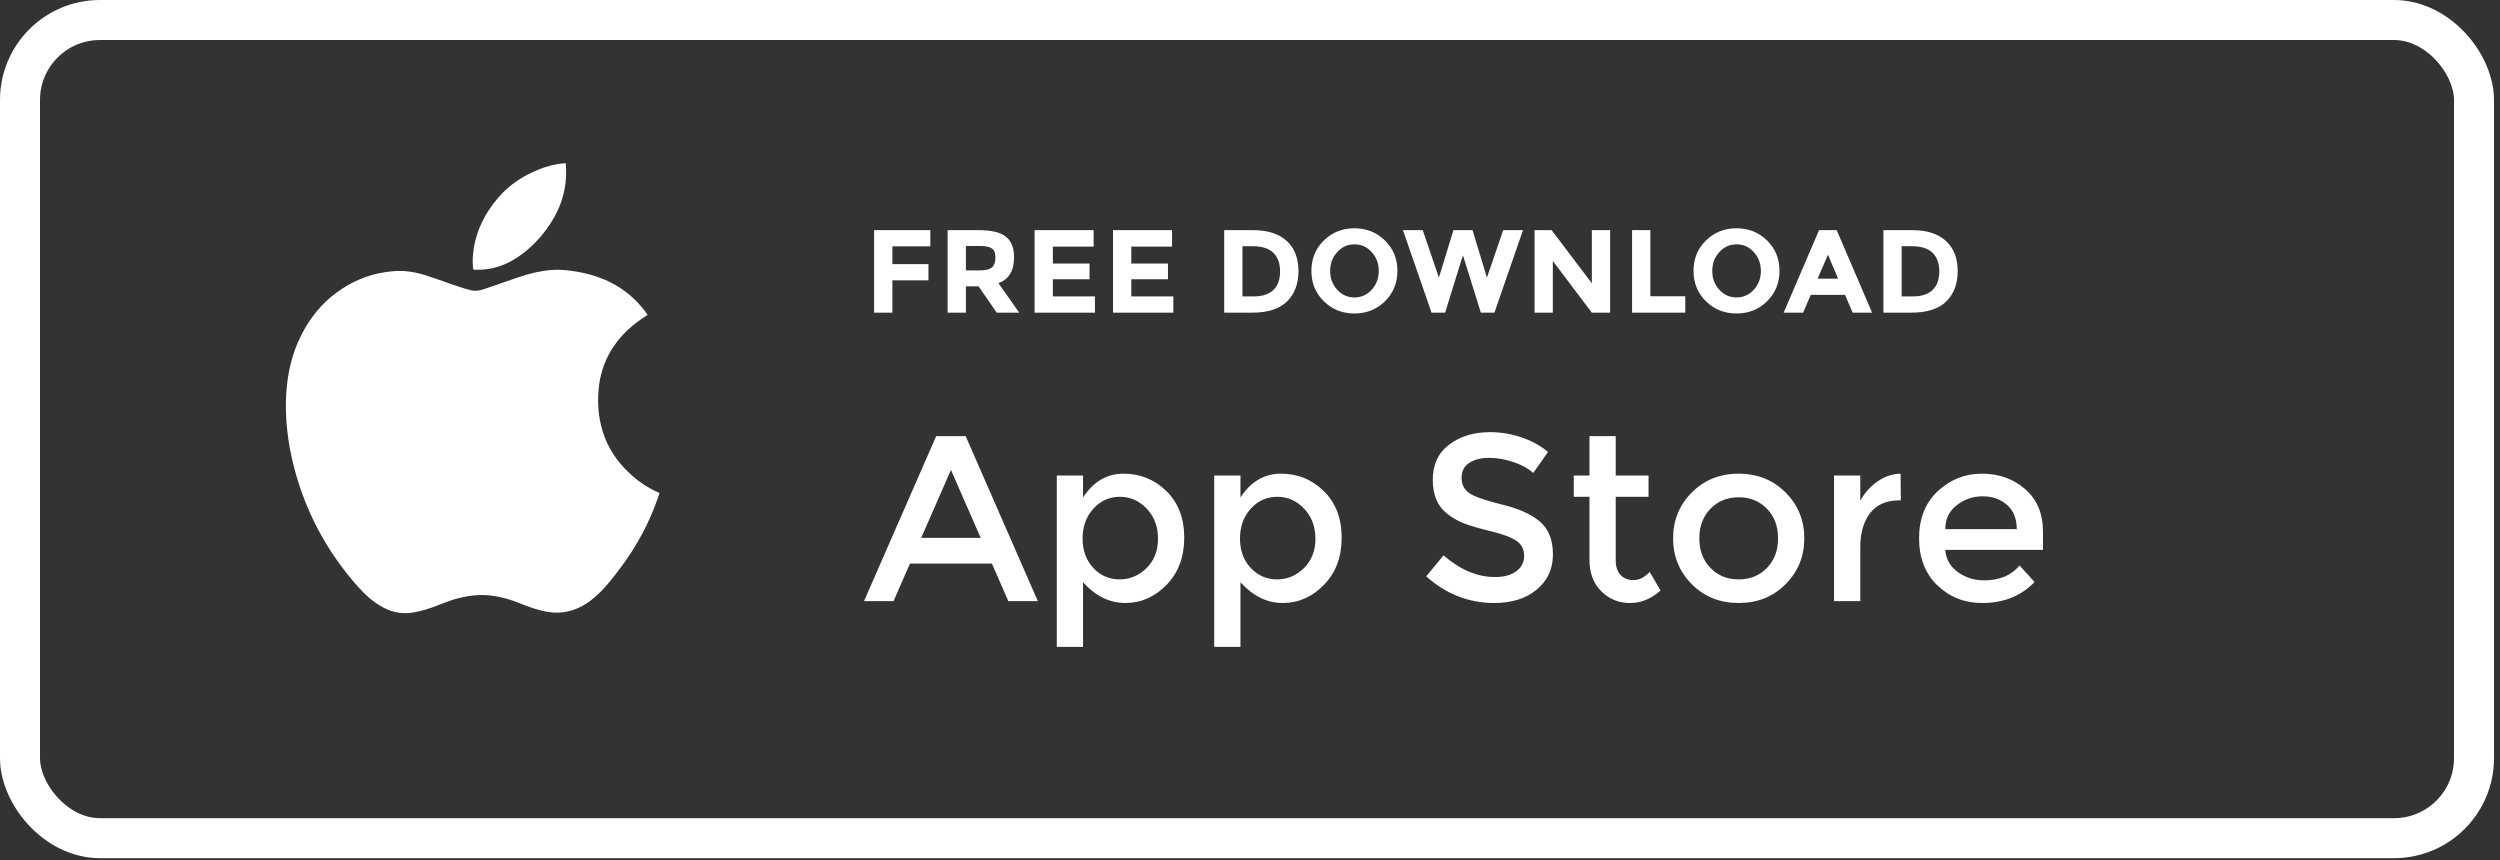 <svg width="125" height="43" viewBox="0 0 125 43" fill="none" xmlns="http://www.w3.org/2000/svg">
<rect x="0" y="0" width="125" height="43" fill="#333333" stroke="none"/>
<rect x="1" y="1" width="122.7" height="40.909" rx="4" stroke="white" stroke-width="2"/>
<path fill-rule="evenodd" clip-rule="evenodd" d="M46.517 11.508V12.317H44.619V13.208H46.423V14.016H44.619V15.633H43.705V11.508H46.517ZM50.703 12.877C50.703 13.538 50.443 13.965 49.923 14.158L50.96 15.633H49.836L48.928 14.317H48.295V15.633H47.381V11.508H48.934C49.57 11.508 50.024 11.617 50.295 11.833C50.567 12.049 50.703 12.398 50.703 12.877ZM49.601 13.367C49.715 13.265 49.771 13.102 49.771 12.88C49.771 12.658 49.713 12.506 49.596 12.423C49.478 12.34 49.273 12.299 48.98 12.299H48.295V13.521H48.963C49.275 13.521 49.488 13.469 49.601 13.367ZM54.682 11.508V12.329H52.643V13.178H54.477V13.963H52.643V14.819H54.746V15.633H51.729V11.508H54.682ZM58.603 11.508V12.329H56.565V13.178H58.398V13.963H56.565V14.819H58.667V15.633H55.651V11.508H58.603ZM64.338 12.048C64.728 12.408 64.923 12.909 64.923 13.55C64.923 14.191 64.733 14.699 64.352 15.072C63.971 15.446 63.391 15.633 62.61 15.633H61.21V11.508H62.657C63.387 11.508 63.947 11.688 64.338 12.048ZM63.667 14.5C63.891 14.288 64.004 13.979 64.004 13.574C64.004 13.169 63.891 12.857 63.667 12.639C63.442 12.42 63.098 12.311 62.633 12.311H62.123V14.819H62.703C63.121 14.819 63.442 14.713 63.667 14.5ZM68.587 12.606C68.353 12.346 68.064 12.217 67.723 12.217C67.381 12.217 67.093 12.346 66.859 12.606C66.624 12.866 66.507 13.179 66.507 13.547C66.507 13.915 66.624 14.228 66.859 14.485C67.093 14.743 67.381 14.872 67.723 14.872C68.064 14.872 68.353 14.743 68.587 14.485C68.821 14.228 68.938 13.915 68.938 13.547C68.938 13.179 68.821 12.866 68.587 12.606ZM67.72 15.674C67.115 15.674 66.605 15.471 66.191 15.063C65.777 14.656 65.57 14.15 65.57 13.544C65.57 12.938 65.777 12.432 66.191 12.025C66.605 11.618 67.115 11.414 67.72 11.414C68.325 11.414 68.835 11.618 69.249 12.025C69.663 12.432 69.87 12.938 69.87 13.544C69.87 14.15 69.663 14.656 69.249 15.063C68.835 15.471 68.325 15.674 67.72 15.674ZM71.945 13.88L72.672 11.508H73.626L74.347 13.88L75.16 11.508H76.15L74.721 15.633H74.042L73.146 12.765L72.256 15.633H71.577L70.148 11.508H71.137L71.945 13.88ZM79.592 11.508H80.506V15.633H79.592L77.641 13.049V15.633H76.728V11.508H77.583L79.592 14.164V11.508ZM81.604 15.633V11.508H82.518V14.813H84.263V15.633H81.604ZM87.692 12.606C87.458 12.346 87.17 12.217 86.828 12.217C86.487 12.217 86.199 12.346 85.964 12.606C85.73 12.866 85.613 13.179 85.613 13.547C85.613 13.915 85.73 14.228 85.964 14.485C86.199 14.743 86.487 14.872 86.828 14.872C87.17 14.872 87.458 14.743 87.692 14.485C87.927 14.228 88.044 13.915 88.044 13.547C88.044 13.179 87.927 12.866 87.692 12.606ZM86.826 15.674C86.22 15.674 85.711 15.471 85.297 15.063C84.883 14.656 84.676 14.15 84.676 13.544C84.676 12.938 84.883 12.432 85.297 12.025C85.711 11.618 86.22 11.414 86.826 11.414C87.431 11.414 87.941 11.618 88.354 12.025C88.768 12.432 88.975 12.938 88.975 13.544C88.975 14.15 88.768 14.656 88.354 15.063C87.941 15.471 87.431 15.674 86.826 15.674ZM92.633 15.633L92.252 14.742H90.536L90.155 15.633H89.183L90.952 11.508H91.836L93.605 15.633H92.633ZM91.397 12.736L90.881 13.934H91.906L91.397 12.736ZM97.298 12.048C97.689 12.408 97.884 12.909 97.884 13.55C97.884 14.191 97.694 14.699 97.313 15.072C96.932 15.446 96.351 15.633 95.57 15.633H94.17V11.508H95.617C96.347 11.508 96.908 11.688 97.298 12.048ZM96.627 14.5C96.852 14.288 96.964 13.979 96.964 13.574C96.964 13.169 96.852 12.857 96.627 12.639C96.403 12.42 96.058 12.311 95.593 12.311H95.084V14.819H95.664C96.082 14.819 96.403 14.713 96.627 14.5Z" fill="white"/>
<path fill-rule="evenodd" clip-rule="evenodd" d="M45.497 28.18L44.677 30.056H43.201L46.809 21.807H48.284L51.892 30.056H50.416L49.596 28.18H45.497ZM49.035 26.893L47.547 23.495L46.06 26.893H49.035ZM58.322 24.557C58.915 25.139 59.212 25.914 59.212 26.882C59.212 27.849 58.917 28.636 58.328 29.242C57.738 29.848 57.051 30.15 56.266 30.15C55.482 30.15 54.777 29.804 54.152 29.112V32.345H52.84V23.778H54.152V24.875C54.668 24.081 55.343 23.684 56.178 23.684C57.014 23.684 57.728 23.975 58.322 24.557ZM54.668 28.398C55.027 28.78 55.464 28.97 55.98 28.97C56.495 28.97 56.944 28.782 57.327 28.404C57.71 28.026 57.901 27.537 57.901 26.935C57.901 26.333 57.714 25.833 57.339 25.436C56.964 25.039 56.515 24.84 55.992 24.84C55.468 24.84 55.027 25.039 54.668 25.436C54.308 25.833 54.129 26.331 54.129 26.929C54.129 27.527 54.308 28.016 54.668 28.398ZM66.192 24.557C66.786 25.139 67.082 25.914 67.082 26.882C67.082 27.849 66.788 28.636 66.198 29.242C65.609 29.848 64.922 30.15 64.137 30.15C63.352 30.15 62.648 29.804 62.023 29.112V32.345H60.711V23.778H62.023V24.875C62.538 24.081 63.214 23.684 64.049 23.684C64.885 23.684 65.599 23.975 66.192 24.557ZM62.538 28.398C62.898 28.78 63.335 28.97 63.85 28.97C64.366 28.97 64.815 28.782 65.198 28.404C65.58 28.026 65.772 27.537 65.772 26.935C65.772 26.333 65.584 25.833 65.21 25.436C64.835 25.039 64.385 24.84 63.862 24.84C63.339 24.84 62.898 25.039 62.538 25.436C62.179 25.833 62 26.331 62 26.929C62 27.527 62.179 28.016 62.538 28.398ZM73.466 23.141C73.208 23.306 73.079 23.556 73.079 23.89C73.079 24.224 73.208 24.48 73.466 24.657C73.724 24.834 74.272 25.025 75.111 25.23C75.951 25.434 76.583 25.721 77.009 26.091C77.434 26.461 77.647 27.006 77.647 27.725C77.647 28.445 77.378 29.029 76.839 29.478C76.3 29.926 75.594 30.15 74.719 30.15C73.439 30.15 72.302 29.706 71.311 28.817L72.177 27.767C73.005 28.49 73.864 28.852 74.754 28.852C75.199 28.852 75.553 28.756 75.814 28.563C76.076 28.37 76.207 28.115 76.207 27.796C76.207 27.477 76.084 27.23 75.838 27.053C75.592 26.876 75.168 26.714 74.567 26.569C73.966 26.423 73.509 26.29 73.196 26.168C72.884 26.046 72.607 25.886 72.365 25.69C71.881 25.32 71.639 24.753 71.639 23.99C71.639 23.227 71.914 22.639 72.464 22.226C73.015 21.813 73.696 21.607 74.508 21.607C75.031 21.607 75.551 21.693 76.066 21.866C76.581 22.039 77.026 22.283 77.401 22.598L76.663 23.648C76.421 23.428 76.093 23.247 75.679 23.105C75.266 22.964 74.858 22.893 74.456 22.893C74.053 22.893 73.724 22.976 73.466 23.141ZM80.786 24.84V28.026C80.786 28.325 80.865 28.563 81.021 28.74C81.177 28.917 81.396 29.006 81.677 29.006C81.958 29.006 82.227 28.868 82.485 28.593L83.024 29.525C82.563 29.942 82.054 30.151 81.495 30.151C80.937 30.151 80.46 29.956 80.066 29.566C79.672 29.177 79.474 28.652 79.474 27.991V24.84H78.689V23.778H79.474V21.807H80.786V23.778H82.427V24.84H80.786ZM86.935 28.97C87.505 28.97 87.976 28.78 88.347 28.398C88.718 28.017 88.903 27.523 88.903 26.917C88.903 26.311 88.718 25.818 88.347 25.436C87.976 25.055 87.505 24.864 86.935 24.864C86.365 24.864 85.895 25.055 85.524 25.436C85.153 25.818 84.967 26.311 84.967 26.917C84.967 27.523 85.153 28.017 85.524 28.398C85.895 28.78 86.365 28.97 86.935 28.97ZM86.935 30.15C85.998 30.15 85.217 29.838 84.592 29.212C83.968 28.587 83.655 27.822 83.655 26.917C83.655 26.012 83.968 25.247 84.592 24.622C85.217 23.996 85.998 23.684 86.935 23.684C87.872 23.684 88.653 23.996 89.277 24.622C89.902 25.247 90.214 26.012 90.214 26.917C90.214 27.822 89.902 28.587 89.277 29.212C88.653 29.838 87.872 30.15 86.935 30.15ZM94.97 25.017C94.322 25.017 93.834 25.23 93.506 25.654C93.178 26.079 93.014 26.649 93.014 27.365V30.056H91.702V23.778H93.014V25.041C93.225 24.647 93.512 24.325 93.875 24.073C94.238 23.821 94.623 23.692 95.029 23.684L95.04 25.017H94.97ZM102.149 27.495H97.265C97.296 27.951 97.503 28.319 97.886 28.599C98.269 28.878 98.706 29.017 99.198 29.017C99.979 29.017 100.572 28.77 100.978 28.274L101.728 29.1C101.056 29.8 100.182 30.15 99.104 30.15C98.23 30.15 97.486 29.857 96.873 29.271C96.26 28.685 95.954 27.898 95.954 26.911C95.954 25.924 96.266 25.139 96.89 24.557C97.515 23.975 98.251 23.684 99.098 23.684C99.945 23.684 100.666 23.941 101.259 24.456C101.853 24.972 102.149 25.682 102.149 26.587V27.495ZM97.265 26.457H100.838C100.838 25.93 100.674 25.524 100.346 25.241C100.018 24.958 99.614 24.816 99.134 24.816C98.653 24.816 98.222 24.964 97.839 25.259C97.457 25.554 97.265 25.953 97.265 26.457Z" fill="white"/>
<path fill-rule="evenodd" clip-rule="evenodd" d="M28.293 8.253C28.29 8.222 28.288 8.191 28.285 8.159C28.255 8.161 28.23 8.163 28.207 8.164L28.203 8.164C27.763 8.198 27.34 8.311 26.932 8.477C26.151 8.792 25.459 9.238 24.906 9.889C24.186 10.734 23.723 11.695 23.643 12.824C23.628 13.04 23.634 13.256 23.663 13.474C23.67 13.475 23.677 13.476 23.683 13.477C23.694 13.479 23.704 13.481 23.715 13.482C24.008 13.497 24.299 13.479 24.588 13.418C25.073 13.314 25.517 13.108 25.927 12.829C26.492 12.444 26.965 11.962 27.365 11.406C28.005 10.517 28.346 9.53 28.303 8.42C28.301 8.364 28.297 8.309 28.293 8.253ZM32.272 15.815C32.308 15.791 32.344 15.767 32.38 15.742C32.376 15.737 32.373 15.732 32.37 15.727C32.367 15.722 32.363 15.717 32.36 15.712C31.727 14.811 30.887 14.195 29.858 13.838C29.419 13.687 28.968 13.591 28.51 13.533C28.204 13.496 27.895 13.474 27.587 13.498C27.013 13.542 26.459 13.68 25.916 13.864C25.639 13.958 25.363 14.054 25.087 14.15C24.796 14.251 24.504 14.353 24.212 14.452C23.995 14.526 23.778 14.57 23.545 14.512C23.161 14.417 22.79 14.286 22.418 14.155L22.387 14.144C22.362 14.135 22.336 14.126 22.311 14.117C21.952 13.99 21.593 13.863 21.231 13.749C20.893 13.643 20.545 13.574 20.189 13.552C19.87 13.532 19.554 13.563 19.239 13.611C18.342 13.749 17.533 14.105 16.803 14.647C16.056 15.202 15.494 15.914 15.07 16.744C14.607 17.65 14.383 18.622 14.315 19.635C14.272 20.271 14.293 20.905 14.363 21.538C14.431 22.164 14.551 22.78 14.709 23.389C15.291 25.622 16.355 27.591 17.874 29.308C18.25 29.733 18.666 30.113 19.17 30.38C19.63 30.623 20.114 30.71 20.629 30.63C21.041 30.565 21.436 30.442 21.824 30.291C21.851 30.281 21.878 30.27 21.904 30.26C22.271 30.117 22.638 29.973 23.023 29.884C23.524 29.767 24.029 29.718 24.541 29.778C25.042 29.837 25.521 29.973 25.987 30.164C26.448 30.353 26.916 30.517 27.408 30.597C27.949 30.686 28.465 30.609 28.96 30.376C29.371 30.184 29.718 29.902 30.037 29.583C30.401 29.219 30.711 28.808 31.02 28.396C31.832 27.316 32.468 26.143 32.907 24.859C32.93 24.791 32.953 24.724 32.978 24.654C32.968 24.65 32.961 24.646 32.955 24.643C32.95 24.64 32.946 24.638 32.942 24.636C32.388 24.395 31.896 24.059 31.454 23.642C30.832 23.055 30.372 22.365 30.124 21.537C29.893 20.762 29.851 19.973 29.967 19.173C30.052 18.591 30.243 18.047 30.542 17.542C30.915 16.916 31.414 16.414 32.002 15.999C32.09 15.936 32.181 15.876 32.272 15.815Z" fill="white"/>
</svg>
